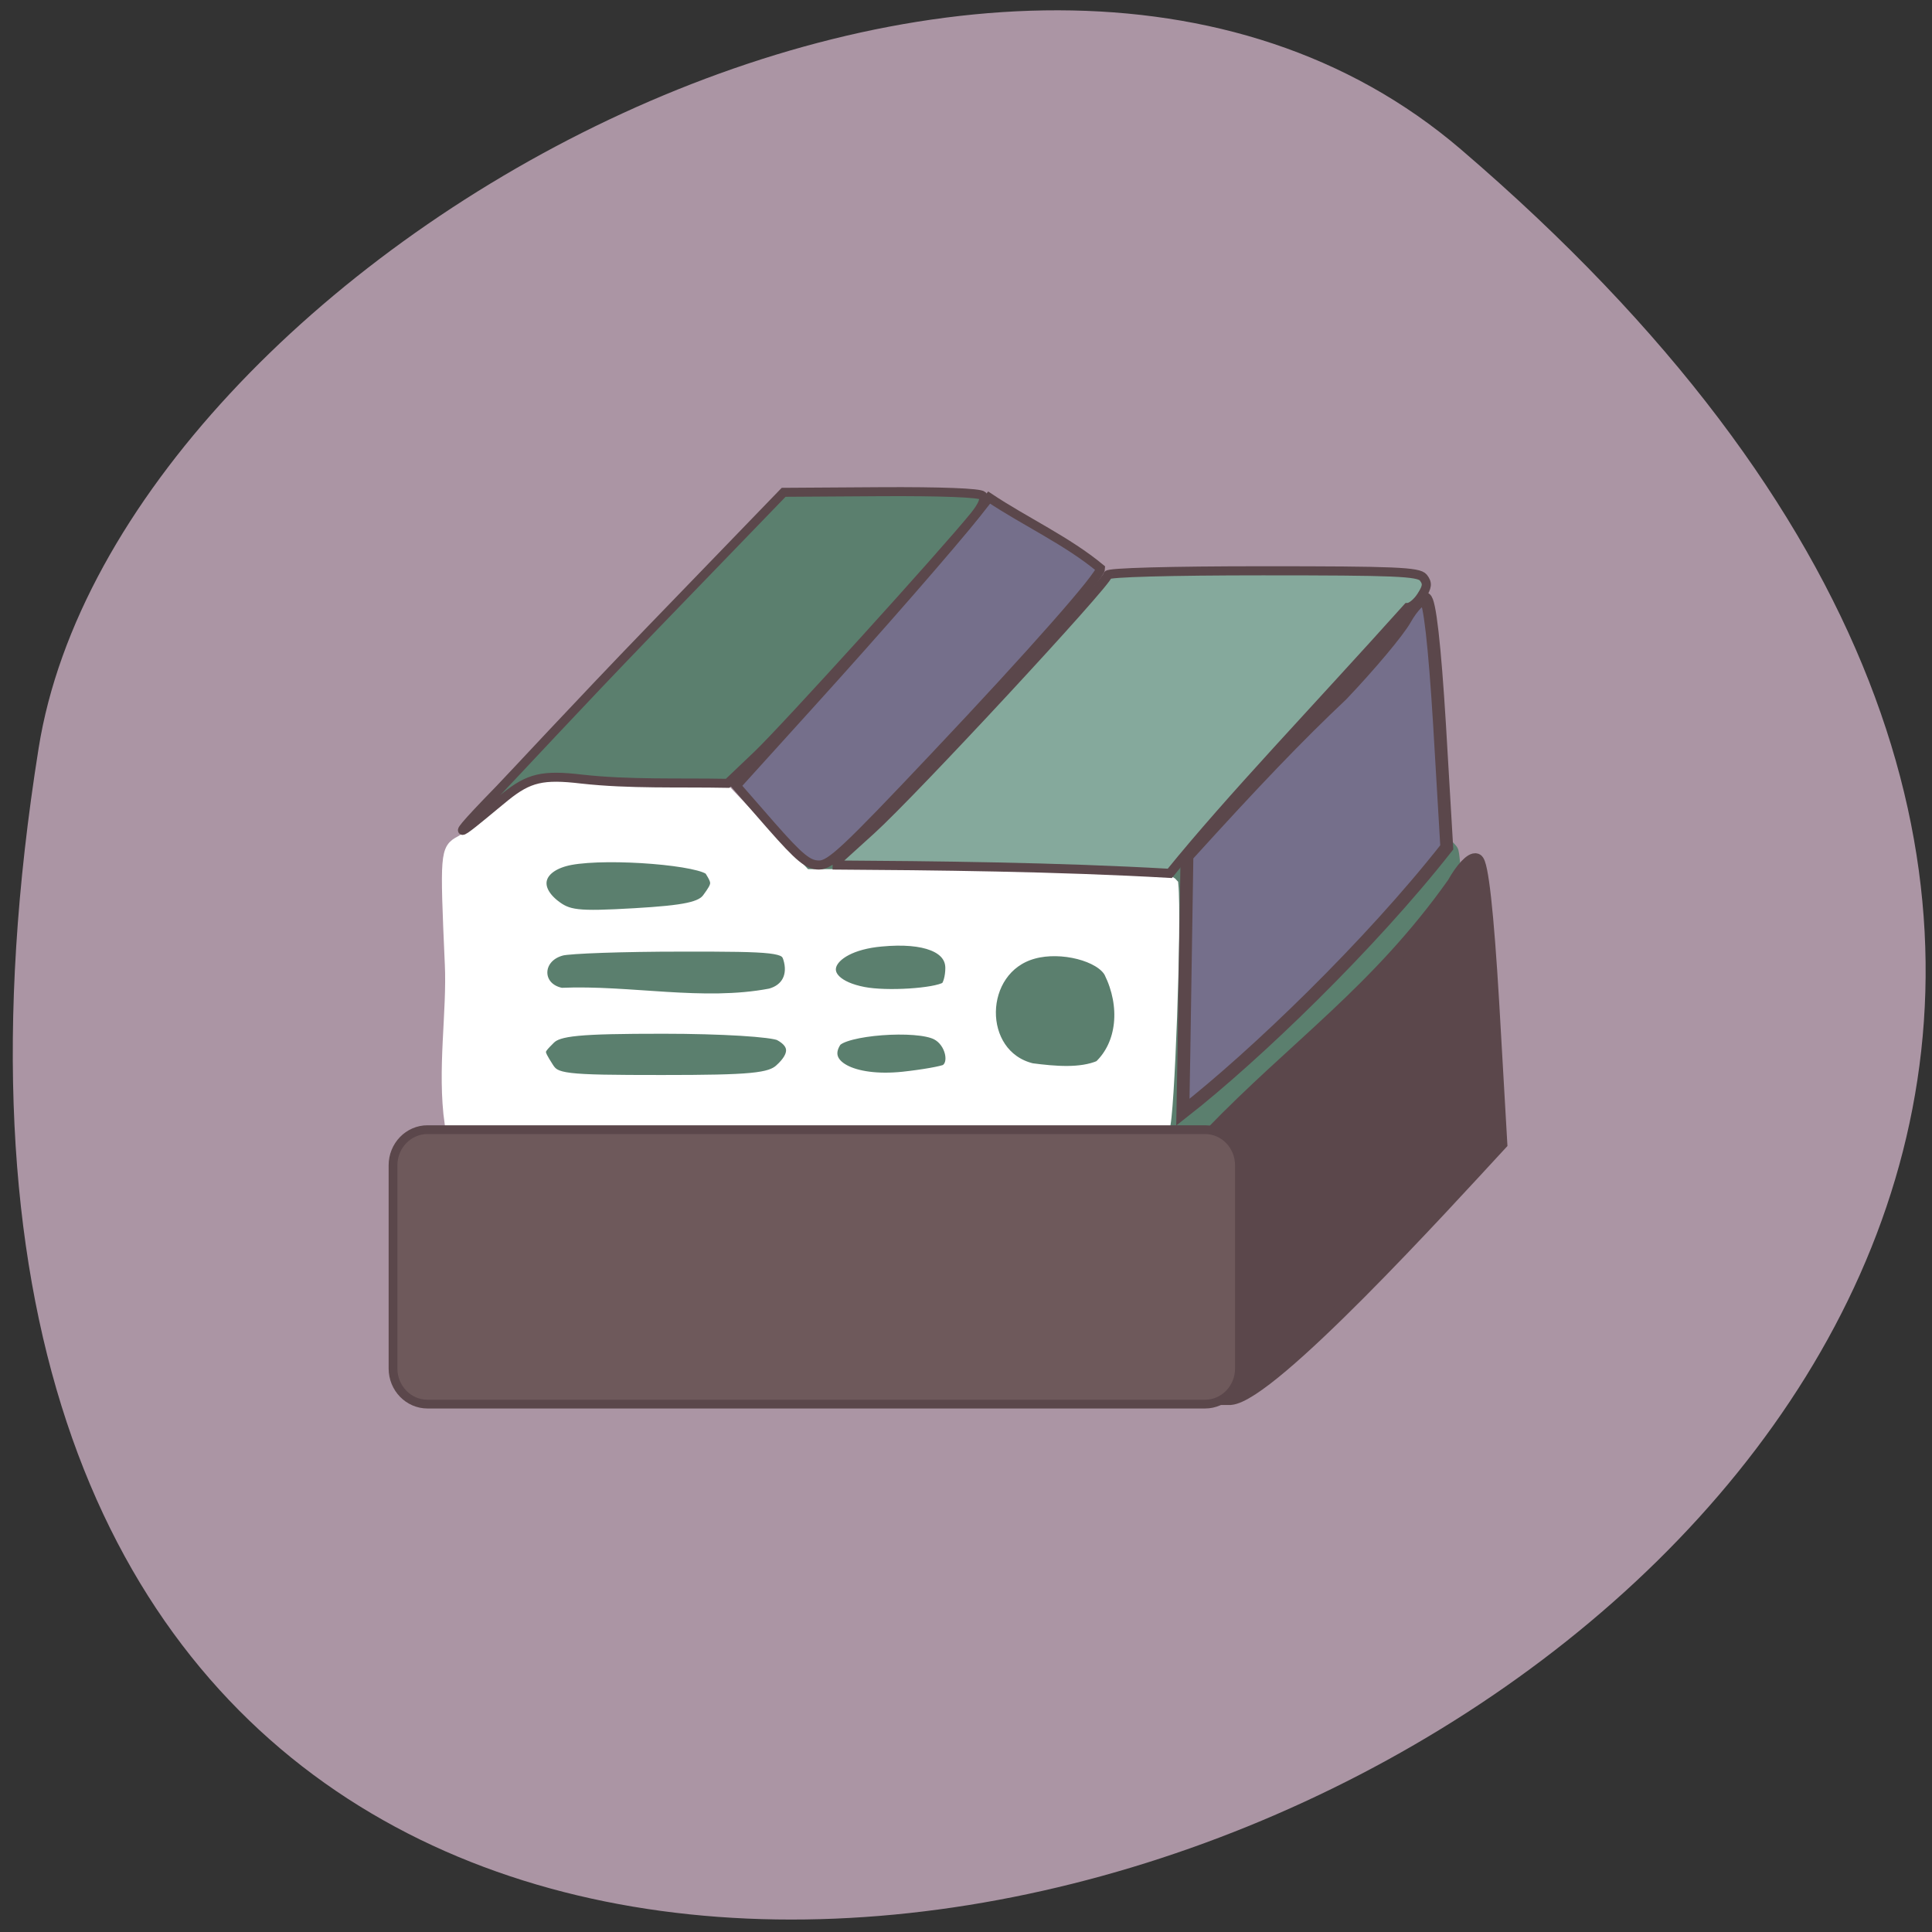 <svg xmlns="http://www.w3.org/2000/svg" viewBox="0 0 48 48"><rect x="0" y="0" width="48" height="48" fill="#333333" stroke="none"/><path d="m 36.3 3.715 c 41.836 35.836 -44.18 70.3 -35.34 14.871 c 1.938 -12.152 24.07 -24.527 35.34 -14.871" fill="#ab95a4"/><g transform="scale(0.188)"><path d="m 69.54 150.73 c -2.708 -1.5 -3.125 -4.292 -3.125 -20.542 v -16.646 l 2.25 -1.875 l 2.271 -1.896 h 58.1 c 58.19 0 60.813 0.104 62.813 2.625 c 0.375 0.458 0.688 8.708 0.708 18.354 c 0 16.479 -0.104 17.583 -1.833 19.04 c -1.813 1.5 -3.063 1.542 -61.02 1.521 c -32.521 0 -59.6 -0.271 -60.17 -0.583" fill="#5b7f6e" stroke="#5b7f6e" stroke-width="1.684"/><path d="m 59.688 127.31 c -0.646 -14.583 -0.604 -15 1.25 -15.979 c 1.042 -0.563 3.708 -2.583 5.938 -4.479 c 3.938 -3.396 4.146 -3.458 8.938 -2.792 c 2.688 0.396 8.354 0.729 12.563 0.771 l 7.667 0.063 c 3.458 3.625 6.896 7.25 10.354 10.875 h 23.729 c 17.875 0 23.979 0.292 24.688 1.125 c 0.458 4.583 -0.521 31.29 -1.146 32.06 c -32.5 0.542 -57.48 0.063 -94 -0.458 c -1.021 -7.167 0.333 -14.708 0.021 -21.19 m 43.5 14.167 c 2.167 -1.938 2.125 -3.646 -0.083 -4.833 c -1 -0.521 -7.75 -0.938 -15.438 -0.938 c -11.208 0 -13.917 0.271 -15.1 1.438 c -1.708 1.708 -1.729 1.75 -0.292 4.02 c 1.042 1.667 2.146 1.813 15.188 1.813 c 11.813 0 14.333 -0.25 15.729 -1.5 m 21.854 0.063 c 1.5 -0.917 0.792 -3.958 -1.167 -4.979 c -2.625 -1.417 -12.521 -0.667 -13.604 1.042 c -2.083 3.271 2.271 5.646 9.08 4.938 c 2.688 -0.292 5.25 -0.75 5.688 -1 m 20.354 -0.521 c 3.167 -2.979 3.604 -8.104 1.396 -12.583 c -1.25 -2.313 -6.521 -3.667 -10.271 -2.625 c -7.646 2.083 -7.813 13.75 -0.208 15.604 c 3.063 0.396 6.521 0.708 9.08 -0.396 m -43.563 -9.479 c 2.313 -0.625 3.313 -2.604 2.542 -5.02 c -0.5 -1.542 -1.688 -1.688 -14.375 -1.667 c -7.625 0 -14.75 0.25 -15.833 0.542 c -3.667 0.979 -3.646 5.354 0 6.06 c 9.06 -0.396 18.729 1.792 27.667 0.083 m 23.23 -0.896 c 0.417 -0.271 0.771 -1.479 0.771 -2.708 c 0 -2.896 -3.5 -4.313 -9.417 -3.75 c -7.813 0.708 -9.458 5.771 -2.333 7.146 c 3.104 0.604 9.542 0.188 10.979 -0.688 m -31.396 -11.813 c 1.375 -1.875 1.396 -2.188 0.333 -3.896 c -0.938 -1.458 -13.458 -2.479 -18.646 -1.521 c -4.271 0.813 -5.354 3.771 -2.292 6.271 c 1.938 1.542 3.167 1.688 10.813 1.25 c 6.771 -0.396 8.875 -0.854 9.792 -2.104" fill="#fff" stroke="#fff" stroke-width="1.818"/></g><g stroke="#5b474b"><g transform="matrix(0.188 0 0 0.188 -0.511 -0.053)"><path d="m 162.77 150.22 c 11.188 -11.604 22.08 -18.958 32.13 -33.15 c 1.042 -1.896 2.333 -3.271 2.896 -3.063 c 0.667 0.25 1.396 6.917 2.104 18.875 l 1.063 18.5 c -7.521 8.146 -30.29 33.17 -35.625 33.625 h -2.875 c 0.208 -10.792 0.125 -24 0.313 -34.792" fill="#5b474b" stroke-width="1.895"/><path d="m 159.58 113.39 c 8.938 -9.854 14.667 -15.833 20.458 -21.292 c 3.667 -3.854 7.438 -8.333 8.375 -10 c 0.938 -1.667 2.125 -2.875 2.646 -2.688 c 0.583 0.208 1.25 6.06 1.896 16.604 l 0.958 16.25 c -10.167 12.938 -25.292 27.5 -34.875 35 c 0.188 -9.5 0.375 -24.396 0.542 -33.875" fill="#756f8b" stroke-width="1.691"/><path d="m 112.75 114.59 l 5.104 -4.625 c 5.5 -4.979 31.25 -32.75 31.25 -33.688 c 0 -0.333 8.25 -0.563 20.479 -0.563 c 17.458 0 20.604 0.125 21.23 0.896 c 0.583 0.75 0.542 1.208 -0.25 2.438 c -0.521 0.833 -1.354 1.521 -1.833 1.521 c -11.979 13.354 -23.354 25.17 -31.417 35.13 c -14.938 -0.854 -31.15 -1.021 -44.563 -1.104" fill="#85a99c" stroke-width="1.203"/><path d="m 104.6 109.37 l -4.583 -5.25 l 9.583 -10.583 c 9.313 -10.271 19.04 -21.438 22.271 -25.521 l 1.563 -1.979 c 4.813 3.208 10.313 5.708 14.729 9.375 c 0.021 0.938 -8.938 11.125 -21.958 24.896 c -11.625 12.313 -13.75 14.313 -15.25 14.292 c -1.438 0 -2.563 -0.917 -6.354 -5.229" fill="#756f8b" stroke-width="1.201"/><path d="m 59.22 149.57 h 102.75 c 2.5 0 4.542 2.104 4.542 4.708 v 26.854 c 0 2.604 -2.042 4.708 -4.542 4.708 h -102.75 c -2.521 0 -4.563 -2.104 -4.563 -4.708 v -26.854 c 0 -2.604 2.042 -4.708 4.563 -4.708" fill="#6e595b" stroke-width="1.159"/></g><path d="m 66.06 104.27 c 1.417 -1.458 10.271 -11.04 19.938 -21.04 l 17.563 -18.17 l 12.854 -0.083 c 7.854 -0.042 13.06 0.146 13.437 0.521 c 0.375 0.396 0.021 1.292 -1.063 2.646 c -3.958 4.896 -25.1 28.21 -28.687 31.625 l -3.938 3.75 c -6.438 -0.125 -12.917 0.146 -19.313 -0.563 c -5.104 -0.604 -6.958 -0.167 -10.06 2.333 c -3.229 2.604 -10.583 9.08 -0.729 -1.021" transform="scale(0.188)" fill="#5b7f6e" stroke-width="1.19"/></g></svg>